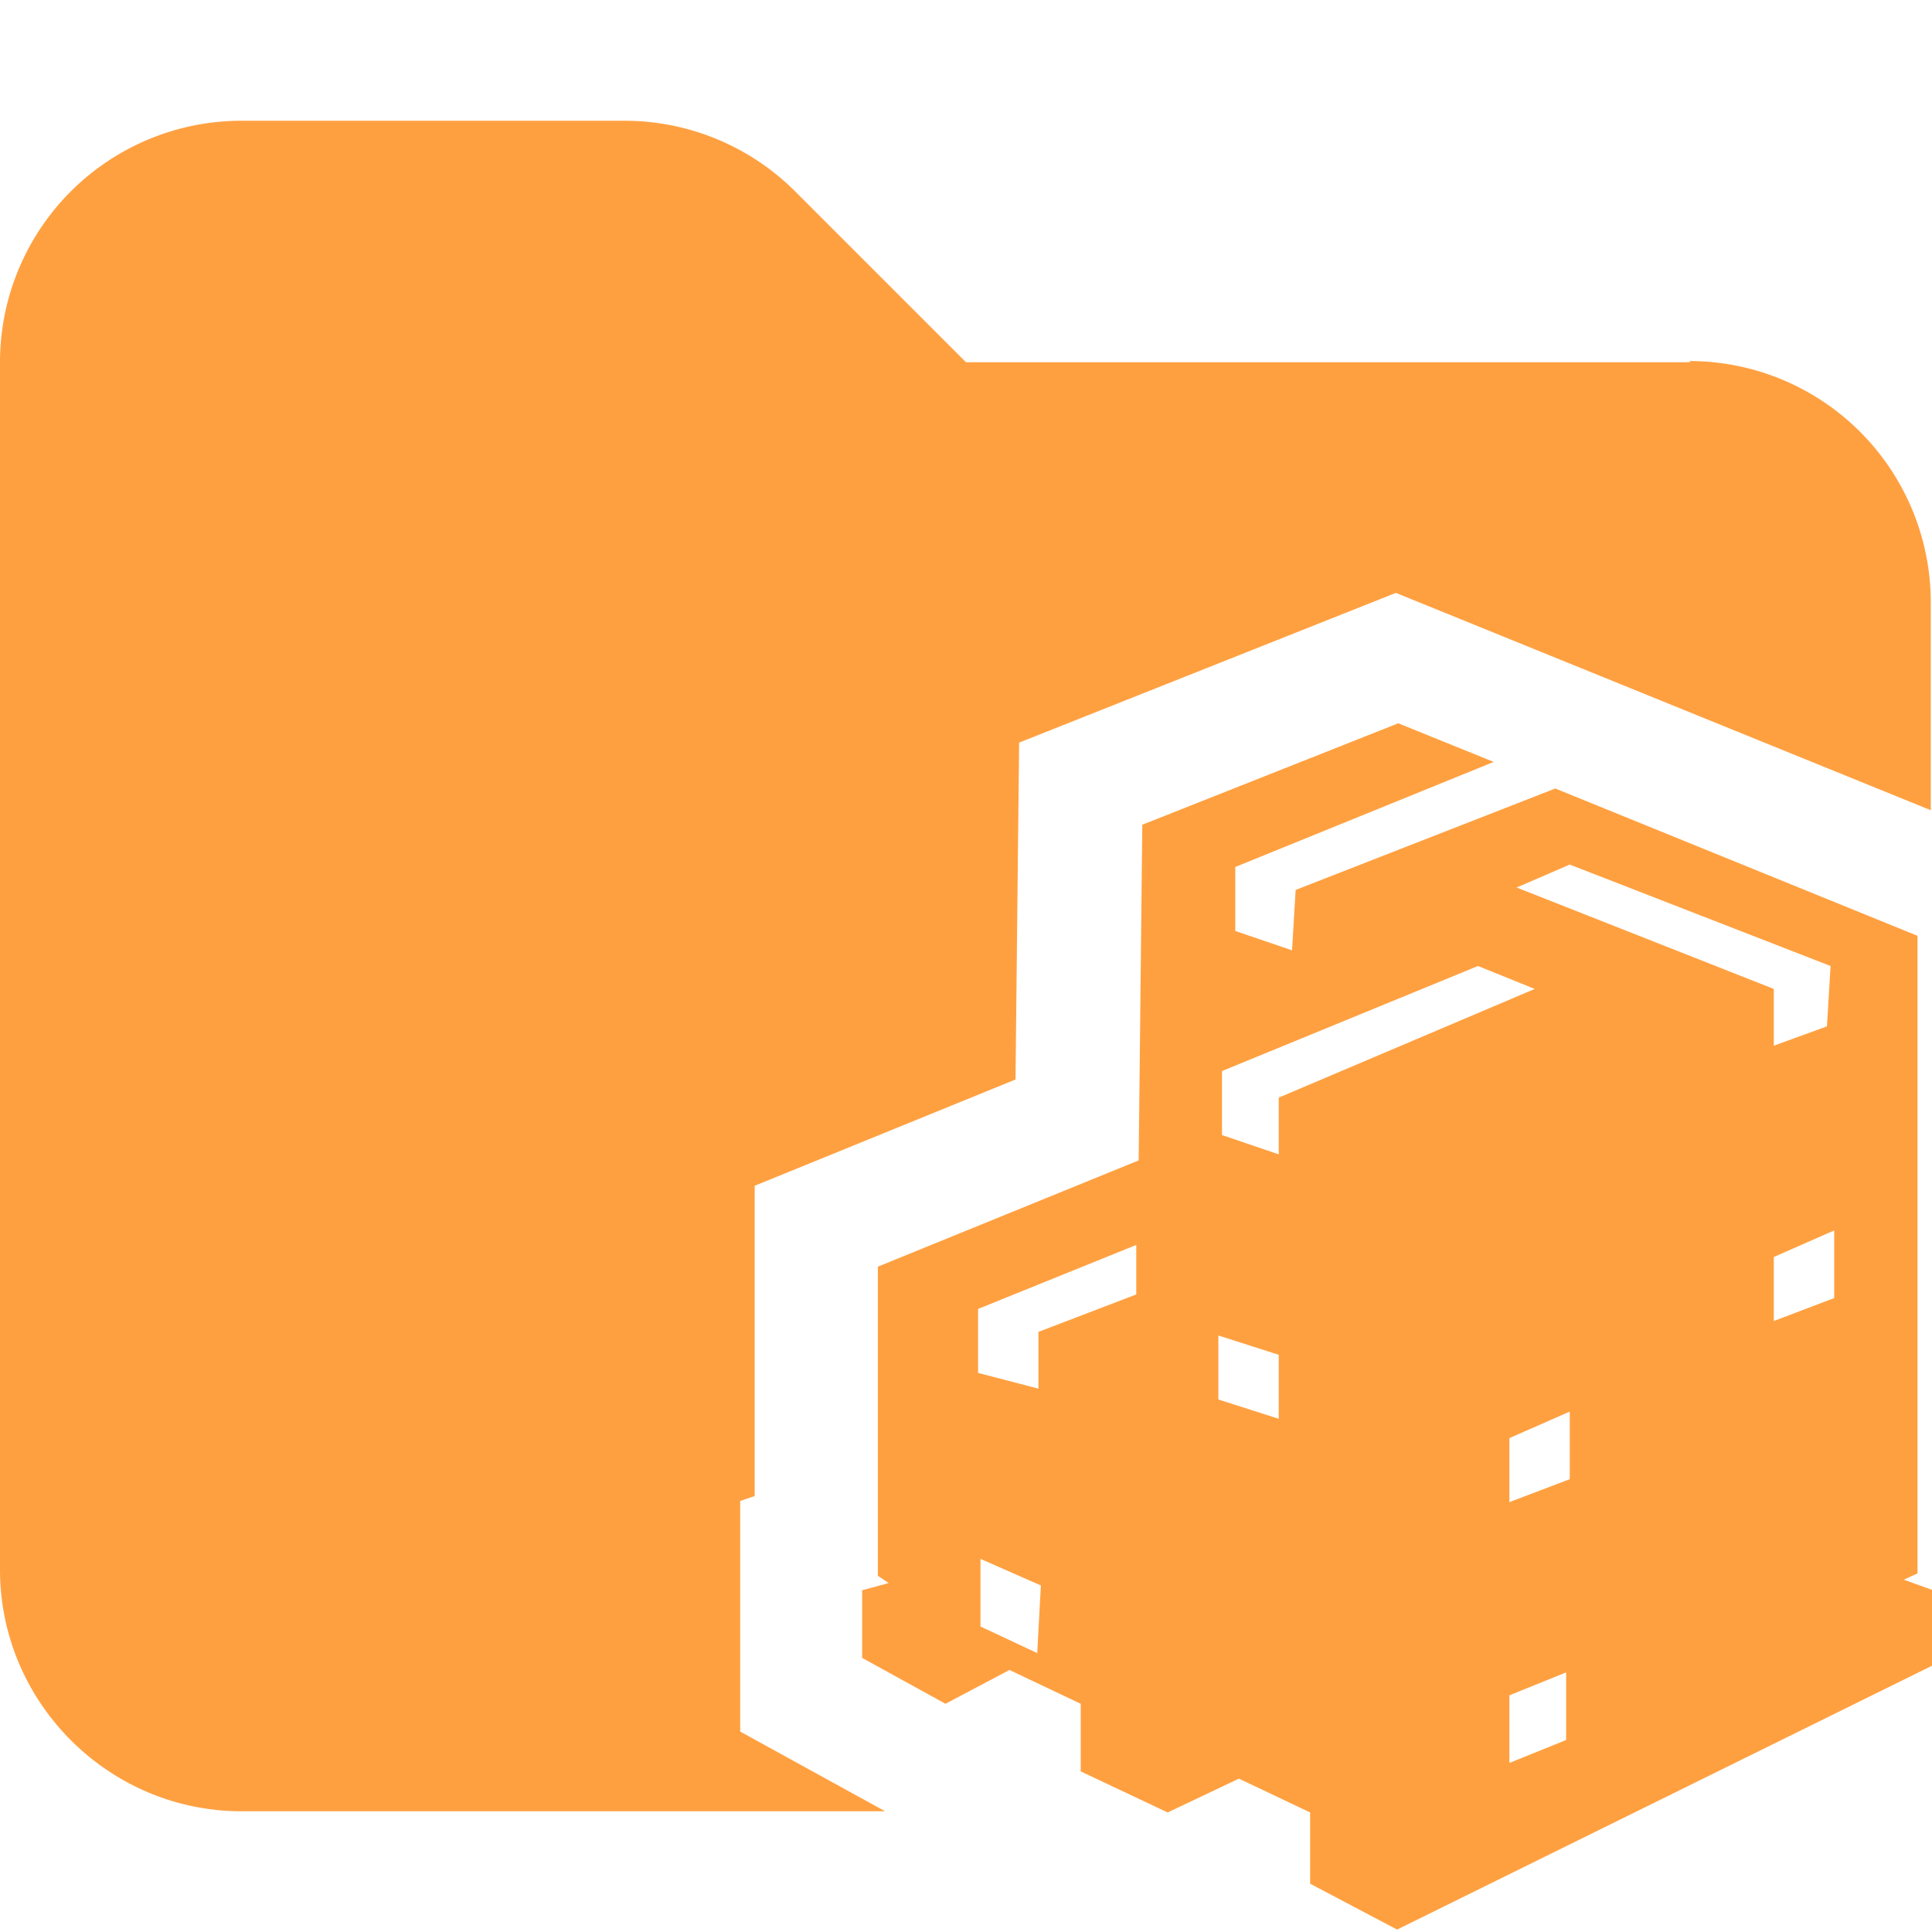 <svg xmlns="http://www.w3.org/2000/svg" viewBox="0 0 16 16"><path fill="#ffa040" d="M14 3H8L6.59 1.59A2 2 0 0 0 5.18 1H2.01A2 2 0 0 0 0 3v10c0 1.1.9 2 2 2h5.33l-1.2-.66v-1.91l.12-.04V9.82l2.16-.88.03-2.79 3.12-1.24 4.43 1.8V4.99a2 2 0 0 0-2-2Z"/><path fill="#ffa040" d="m15.75 13.09.13-.06V7.75l-3-1.22-2.15.84-.03.5-.47-.16v-.53l2.14-.87-.79-.32-2.12.84-.03 2.78-2.16.88v2.56l.09.06-.22.06v.56l.69.38.53-.28.59.28v.56l.72.34.59-.28.59.28v.59l.72.38 4.44-2.19v-.62l-.25-.09Zm-7.16.6-.47-.22v-.56l.5.22zm.82-2.97-.81.31v.47l-.5-.13v-.53l1.31-.53zM13 7.16l2.16.84-.03.5-.44.16v-.47l-2.13-.84zm-2.41 4.59-.5-.16v-.53l.5.16zm0-2.66v.47l-.47-.16v-.53L12.24 8l.47.19zm2.38 5.32-.47.19v-.56l.47-.19zm.03-2.16-.5.19v-.53l.5-.22zm2.19-1.5-.5.19v-.53l.5-.22z"/></svg>